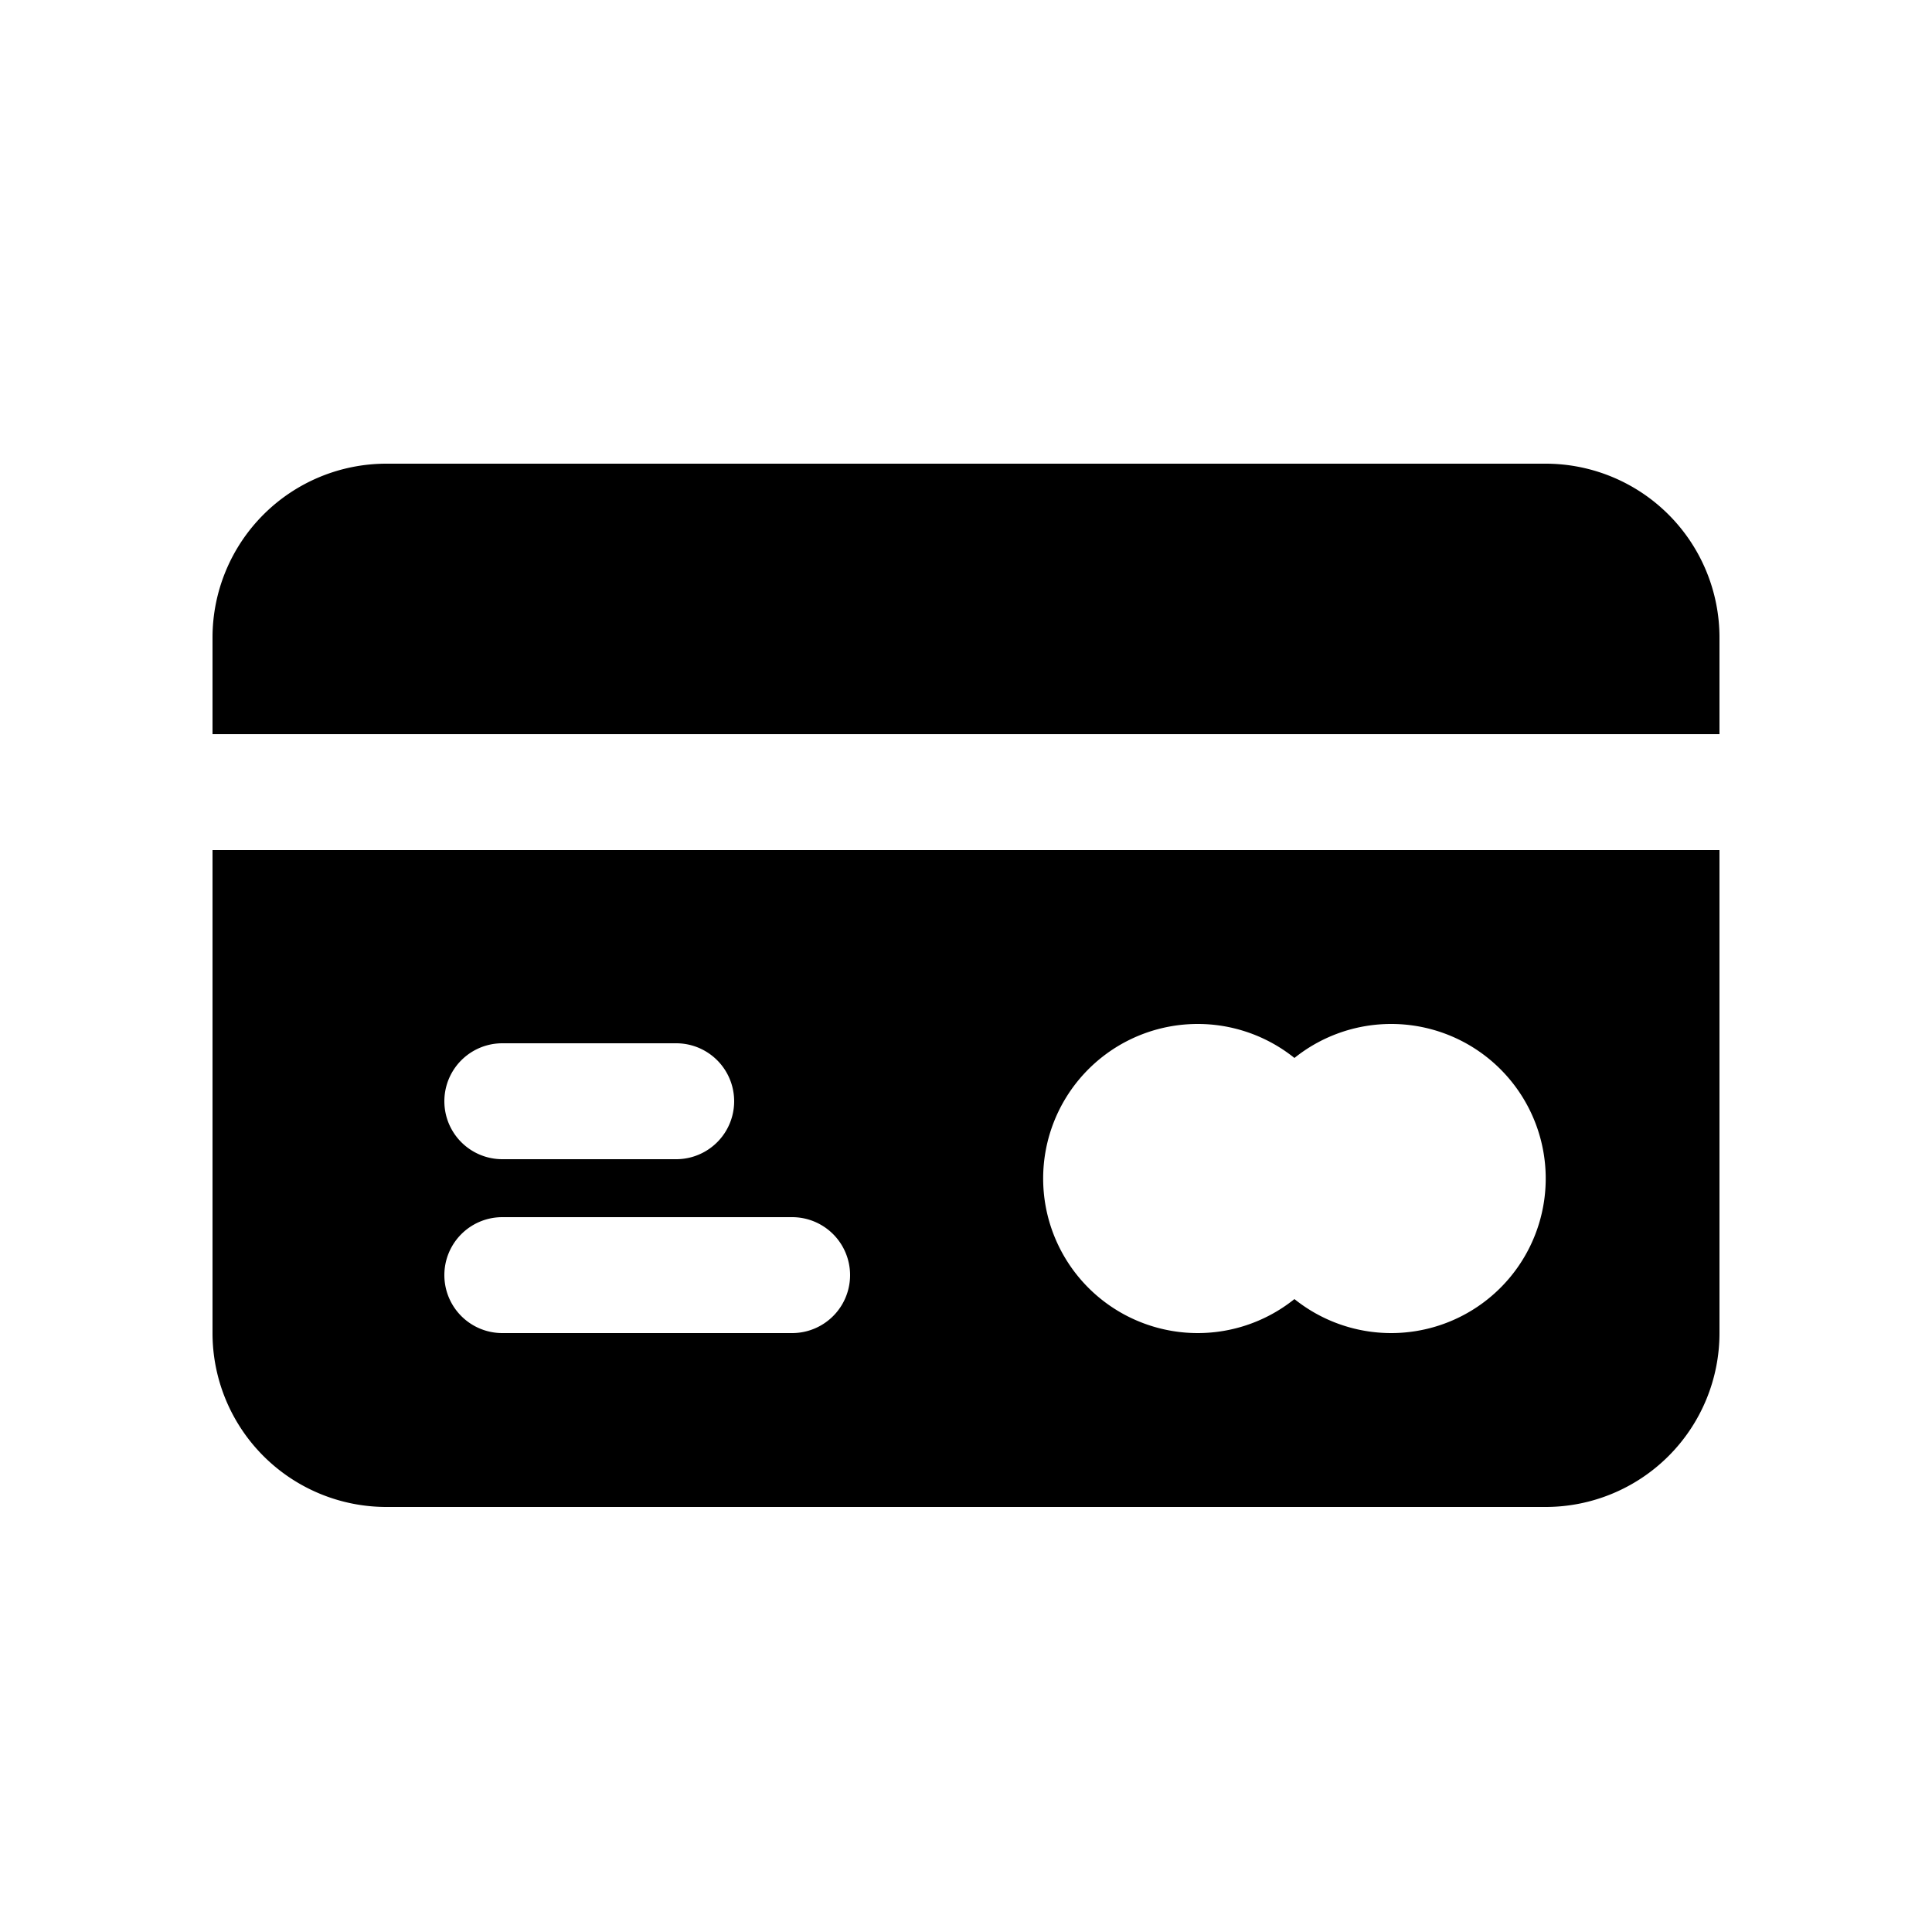 <?xml version="1.0" ?><svg data-name="Layer 2" height="100" id="Layer_2" viewBox="0 0 100 100" width="100" xmlns="http://www.w3.org/2000/svg"><title/><path d="M89,38V33a9,9,0,0,0-9-9H20a9,9,0,0,0-9,9v5Z"/><path d="M11,44V69a9,9,0,0,0,9,9H80a9,9,0,0,0,9-9V44ZM26,54h9a3,3,0,0,1,0,6H26a3,3,0,0,1,0-6ZM41,69H26a3,3,0,0,1,0-6H41a3,3,0,0,1,0,6Zm31,0a8,8,0,0,1-5-1.76,8,8,0,1,1,0-12.48A8,8,0,1,1,72,69Z"/></svg>
